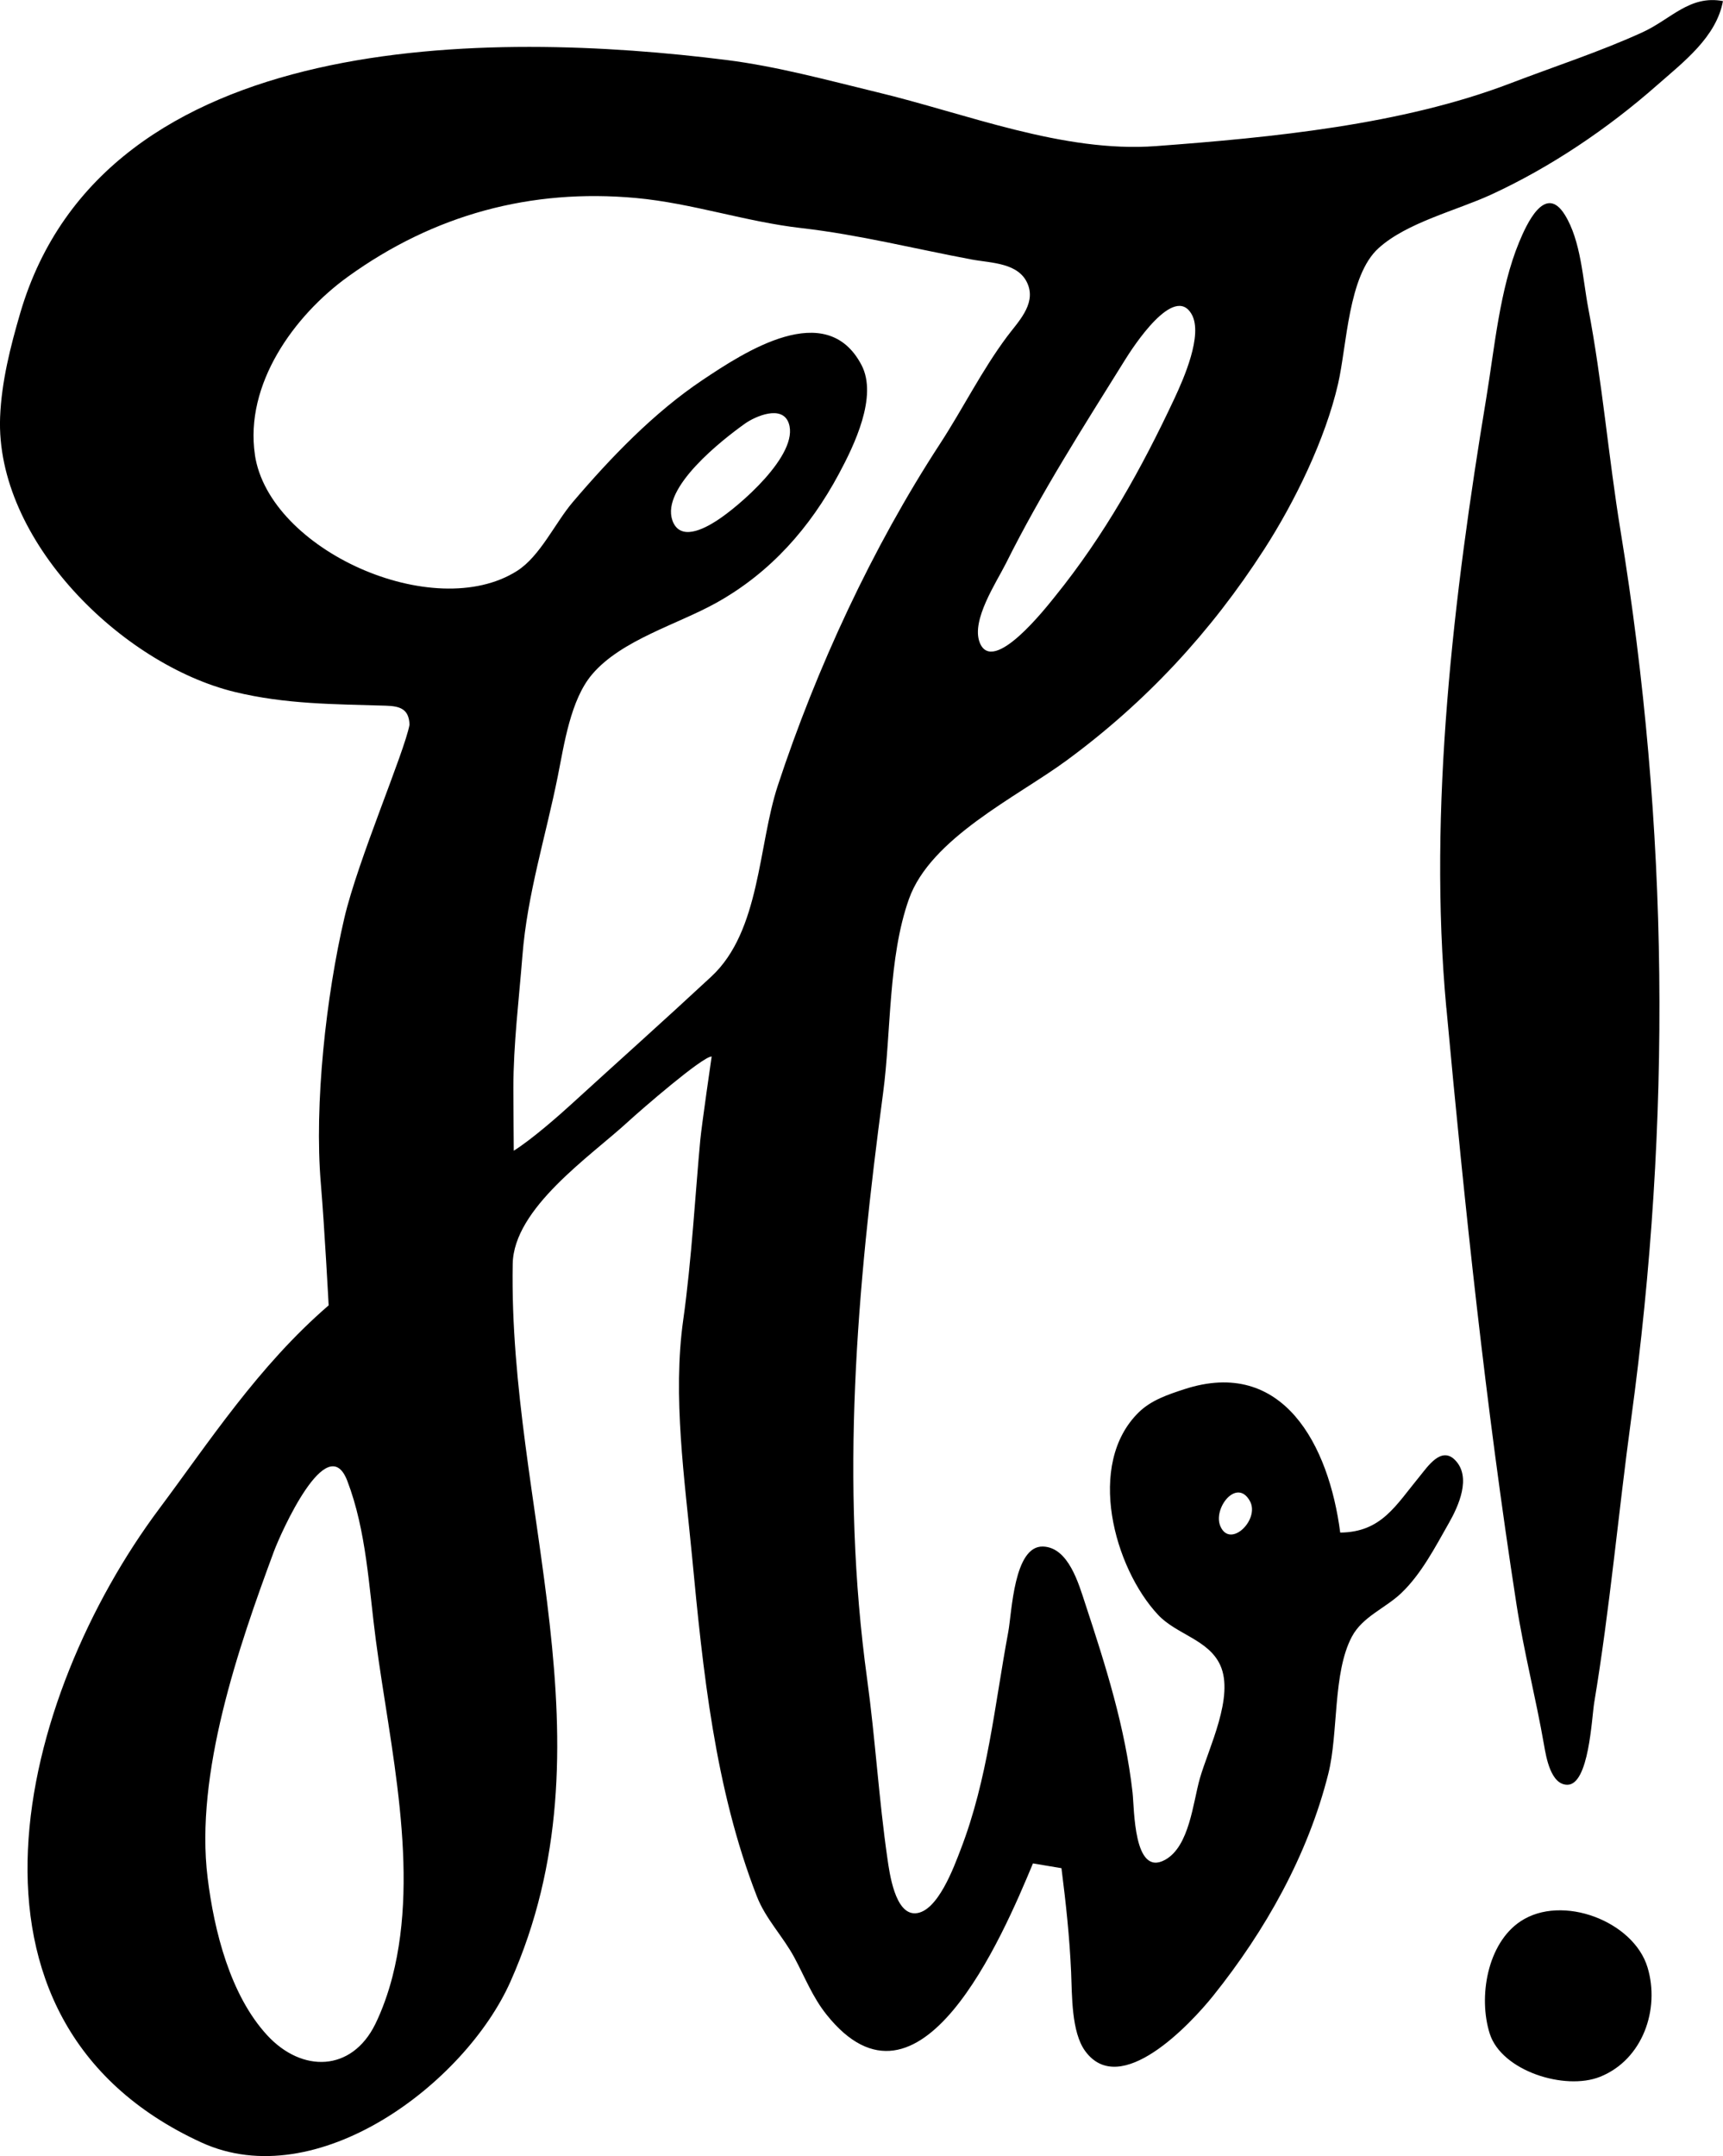 <?xml version="1.0" encoding="UTF-8" standalone="no"?>
<!-- Created with Inkscape (http://www.inkscape.org/) -->

<svg
   width="30.874mm"
   height="38.619mm"
   viewBox="0 0 30.874 38.619"
   version="1.1"
   id="svg5"
   inkscape:version="1.1.1 (c3084ef, 2021-09-22)"
   sodipodi:docname="hansea.svg"
   xmlns:inkscape="http://www.inkscape.org/namespaces/inkscape"
   xmlns:sodipodi="http://sodipodi.sourceforge.net/DTD/sodipodi-0.dtd"
   xmlns="http://www.w3.org/2000/svg"
   xmlns:svg="http://www.w3.org/2000/svg">
  <sodipodi:namedview
     id="namedview7"
     pagecolor="#ffffff"
     bordercolor="#666666"
     borderopacity="1.0"
     inkscape:pageshadow="2"
     inkscape:pageopacity="0.0"
     inkscape:pagecheckerboard="0"
     inkscape:document-units="mm"
     showgrid="false"
     inkscape:zoom="0.64052329"
     inkscape:cx="-37.469364"
     inkscape:cy="503.49457"
     inkscape:window-width="1312"
     inkscape:window-height="969"
     inkscape:window-x="1732"
     inkscape:window-y="160"
     inkscape:window-maximized="0"
     inkscape:current-layer="layer1" />
  <defs
     id="defs2" />
  <g
     inkscape:label="Layer 1"
     inkscape:groupmode="layer"
     id="layer1">
    <path
       style="fill:#000000;stroke:none;stroke-width:0.085"
       d="m 18.512,33.377 0.508,0.085 c 0.08,0.63 0.145,1.228 0.173,1.863 0.018,0.41 0.003,1.07 0.251,1.411 0.629,0.864 1.887,-0.481 2.295,-0.989 0.934,-1.166 1.697,-2.519 2.063,-3.978 0.183,-0.73 0.077,-1.802 0.421,-2.452 0.191,-0.361 0.6,-0.51 0.885,-0.781 0.362,-0.345 0.608,-0.824 0.853,-1.254 0.171,-0.3 0.415,-0.827 0.109,-1.133 -0.245,-0.245 -0.484,0.115 -0.626,0.288 -0.438,0.532 -0.689,1.006 -1.429,1.014 -0.202,-1.562 -1.024,-3.146 -2.794,-2.568 -0.288,0.094 -0.592,0.195 -0.814,0.412 -0.954,0.929 -0.443,2.789 0.345,3.63 0.328,0.35 0.902,0.442 1.112,0.898 0.259,0.563 -0.206,1.481 -0.364,2.031 -0.124,0.432 -0.185,1.22 -0.626,1.46 -0.564,0.307 -0.547,-0.917 -0.58,-1.206 -0.132,-1.172 -0.482,-2.273 -0.849,-3.387 -0.114,-0.344 -0.296,-1.006 -0.756,-1.02 -0.523,-0.016 -0.557,1.177 -0.622,1.528 -0.246,1.319 -0.366,2.633 -0.852,3.895 -0.118,0.306 -0.414,1.129 -0.814,1.146 -0.364,0.016 -0.462,-0.721 -0.499,-0.977 -0.155,-1.071 -0.217,-2.145 -0.364,-3.217 -0.487,-3.54 -0.183,-6.982 0.286,-10.499 0.146,-1.095 0.089,-2.418 0.462,-3.471 0.387,-1.095 1.938,-1.833 2.819,-2.48 1.427,-1.047 2.589,-2.3 3.547,-3.786 0.549,-0.851 1.096,-1.972 1.324,-2.963 0.16,-0.694 0.181,-1.939 0.726,-2.432 0.508,-0.46 1.395,-0.673 2.015,-0.958 1.069,-0.492 2.09,-1.182 2.971,-1.957 0.473,-0.416 1.067,-0.864 1.185,-1.511 -0.598,-0.111 -0.929,0.324 -1.439,0.558 -0.755,0.346 -1.593,0.618 -2.371,0.916 -1.946,0.744 -4.279,0.97 -6.35,1.124 -1.665,0.124 -3.405,-0.584 -5.003,-0.967 C 14.823,1.435 13.92,1.188 13.012,1.074 8.837,0.55 1.868,0.479 0.363,5.606 c -0.176,0.601 -0.336,1.232 -0.361,1.863 -0.087,2.21 2.183,4.432 4.201,4.924 0.911,0.222 1.784,0.219 2.709,0.247 0.254,0.008 0.416,0.056 0.426,0.341 -0.092,0.496 -0.926,2.425 -1.168,3.463 -0.325,1.39 -0.542,3.335 -0.421,4.756 0.067,0.796 0.14,2.181 0.14,2.181 -1.262,1.088 -2.149,2.457 -3.038,3.646 -2.499,3.344 -4.022,9.156 0.758,11.348 2.067,0.948 4.723,-1.051 5.538,-2.882 1.901,-4.272 -0.038,-8.494 0.04,-12.855 0.018,-1.001 1.393,-1.927 2.062,-2.542 0.236,-0.217 1.345,-1.178 1.503,-1.172 0,0 -0.178,1.221 -0.204,1.497 -0.084,0.893 -0.156,2.164 -0.305,3.217 -0.194,1.37 0.026,2.861 0.157,4.233 0.195,2.048 0.407,4.156 1.162,6.096 0.158,0.406 0.471,0.719 0.675,1.101 0.186,0.348 0.323,0.703 0.572,1.015 1.666,2.089 3.152,-1.389 3.701,-2.708 M 3.72,33.631 c -0.229,-1.861 0.553,-4.129 1.188,-5.842 0.116,-0.313 0.954,-2.207 1.315,-1.265 0.343,0.894 0.387,1.909 0.511,2.849 0.251,1.906 0.792,4.112 0.297,6.036 -0.072,0.281 -0.179,0.586 -0.307,0.847 -0.423,0.856 -1.312,0.873 -1.934,0.201 -0.666,-0.721 -0.953,-1.874 -1.07,-2.825 M 4.568,8.146 c -0.187,-1.261 0.698,-2.492 1.668,-3.191 1.536,-1.108 3.274,-1.582 5.165,-1.408 1.003,0.093 1.965,0.426 2.963,0.539 1.024,0.117 2.037,0.373 3.048,0.562 0.352,0.066 0.861,0.054 1.011,0.459 0.131,0.355 -0.184,0.662 -0.378,0.922 -0.457,0.613 -0.787,1.285 -1.203,1.923 -1.211,1.856 -2.213,4.018 -2.905,6.12 -0.354,1.075 -0.312,2.603 -1.19,3.419 -0.835,0.776 -1.669,1.52 -2.508,2.286 -0.203,0.186 -0.707,0.631 -1.033,0.834 0,0 -0.007,-0.892 -0.007,-1.12 2.54e-4,-0.787 0.1,-1.586 0.162,-2.371 0.087,-1.105 0.417,-2.135 0.634,-3.217 0.114,-0.569 0.228,-1.369 0.614,-1.823 0.526,-0.62 1.533,-0.895 2.231,-1.285 0.967,-0.54 1.673,-1.339 2.194,-2.311 0.269,-0.502 0.699,-1.382 0.403,-1.946 -0.63,-1.202 -2.098,-0.233 -2.852,0.271 -0.87,0.583 -1.644,1.389 -2.321,2.184 -0.317,0.372 -0.585,0.97 -0.999,1.233 -1.49,0.946 -4.444,-0.372 -4.698,-2.081 m 7.481,1.173 c -0.205,-0.586 0.902,-1.446 1.299,-1.729 0.185,-0.132 0.669,-0.345 0.786,-0.009 0.196,0.559 -0.898,1.496 -1.295,1.749 -0.225,0.144 -0.656,0.373 -0.791,-0.011 m 5.507,2.187 c -0.153,-0.397 0.3,-1.073 0.47,-1.412 0.636,-1.274 1.38,-2.434 2.13,-3.639 0.145,-0.234 0.888,-1.385 1.201,-0.821 0.204,0.366 -0.148,1.156 -0.307,1.497 -0.594,1.269 -1.259,2.46 -2.143,3.553 -0.152,0.188 -1.117,1.429 -1.351,0.823 m 4.314,15.832 c -0.139,-0.32 0.293,-0.875 0.528,-0.453 0.185,0.332 -0.352,0.859 -0.528,0.453 m 4.049,-9.286 c 0.33,3.578 0.704,7.114 1.254,10.668 0.132,0.854 0.349,1.69 0.497,2.54 0.037,0.213 0.12,0.708 0.417,0.708 0.388,0 0.436,-1.194 0.481,-1.47 0.281,-1.686 0.432,-3.39 0.662,-5.08 0.728,-5.349 0.679,-10.593 -0.191,-15.917 -0.217,-1.326 -0.325,-2.662 -0.577,-3.979 -0.1,-0.526 -0.13,-1.206 -0.42,-1.674 -0.356,-0.573 -0.69,0.179 -0.819,0.489 -0.348,0.839 -0.441,1.898 -0.589,2.794 -0.583,3.518 -1.046,7.354 -0.716,10.922 m 0.778,18.372 c 0.212,0.669 1.347,1.026 1.978,0.773 0.765,-0.307 1.075,-1.21 0.85,-1.958 -0.249,-0.83 -1.533,-1.319 -2.275,-0.827 -0.599,0.397 -0.76,1.359 -0.553,2.012"
       id="path39"
       sodipodi:nodetypes="ccssccscccccccccsccccscscccsccscccccccccsccccccccsccscsccsccccsccsccccsccscccccsccccccsccsccccssccccccsccsccsssccccccccccssc" />
  </g>
</svg>
